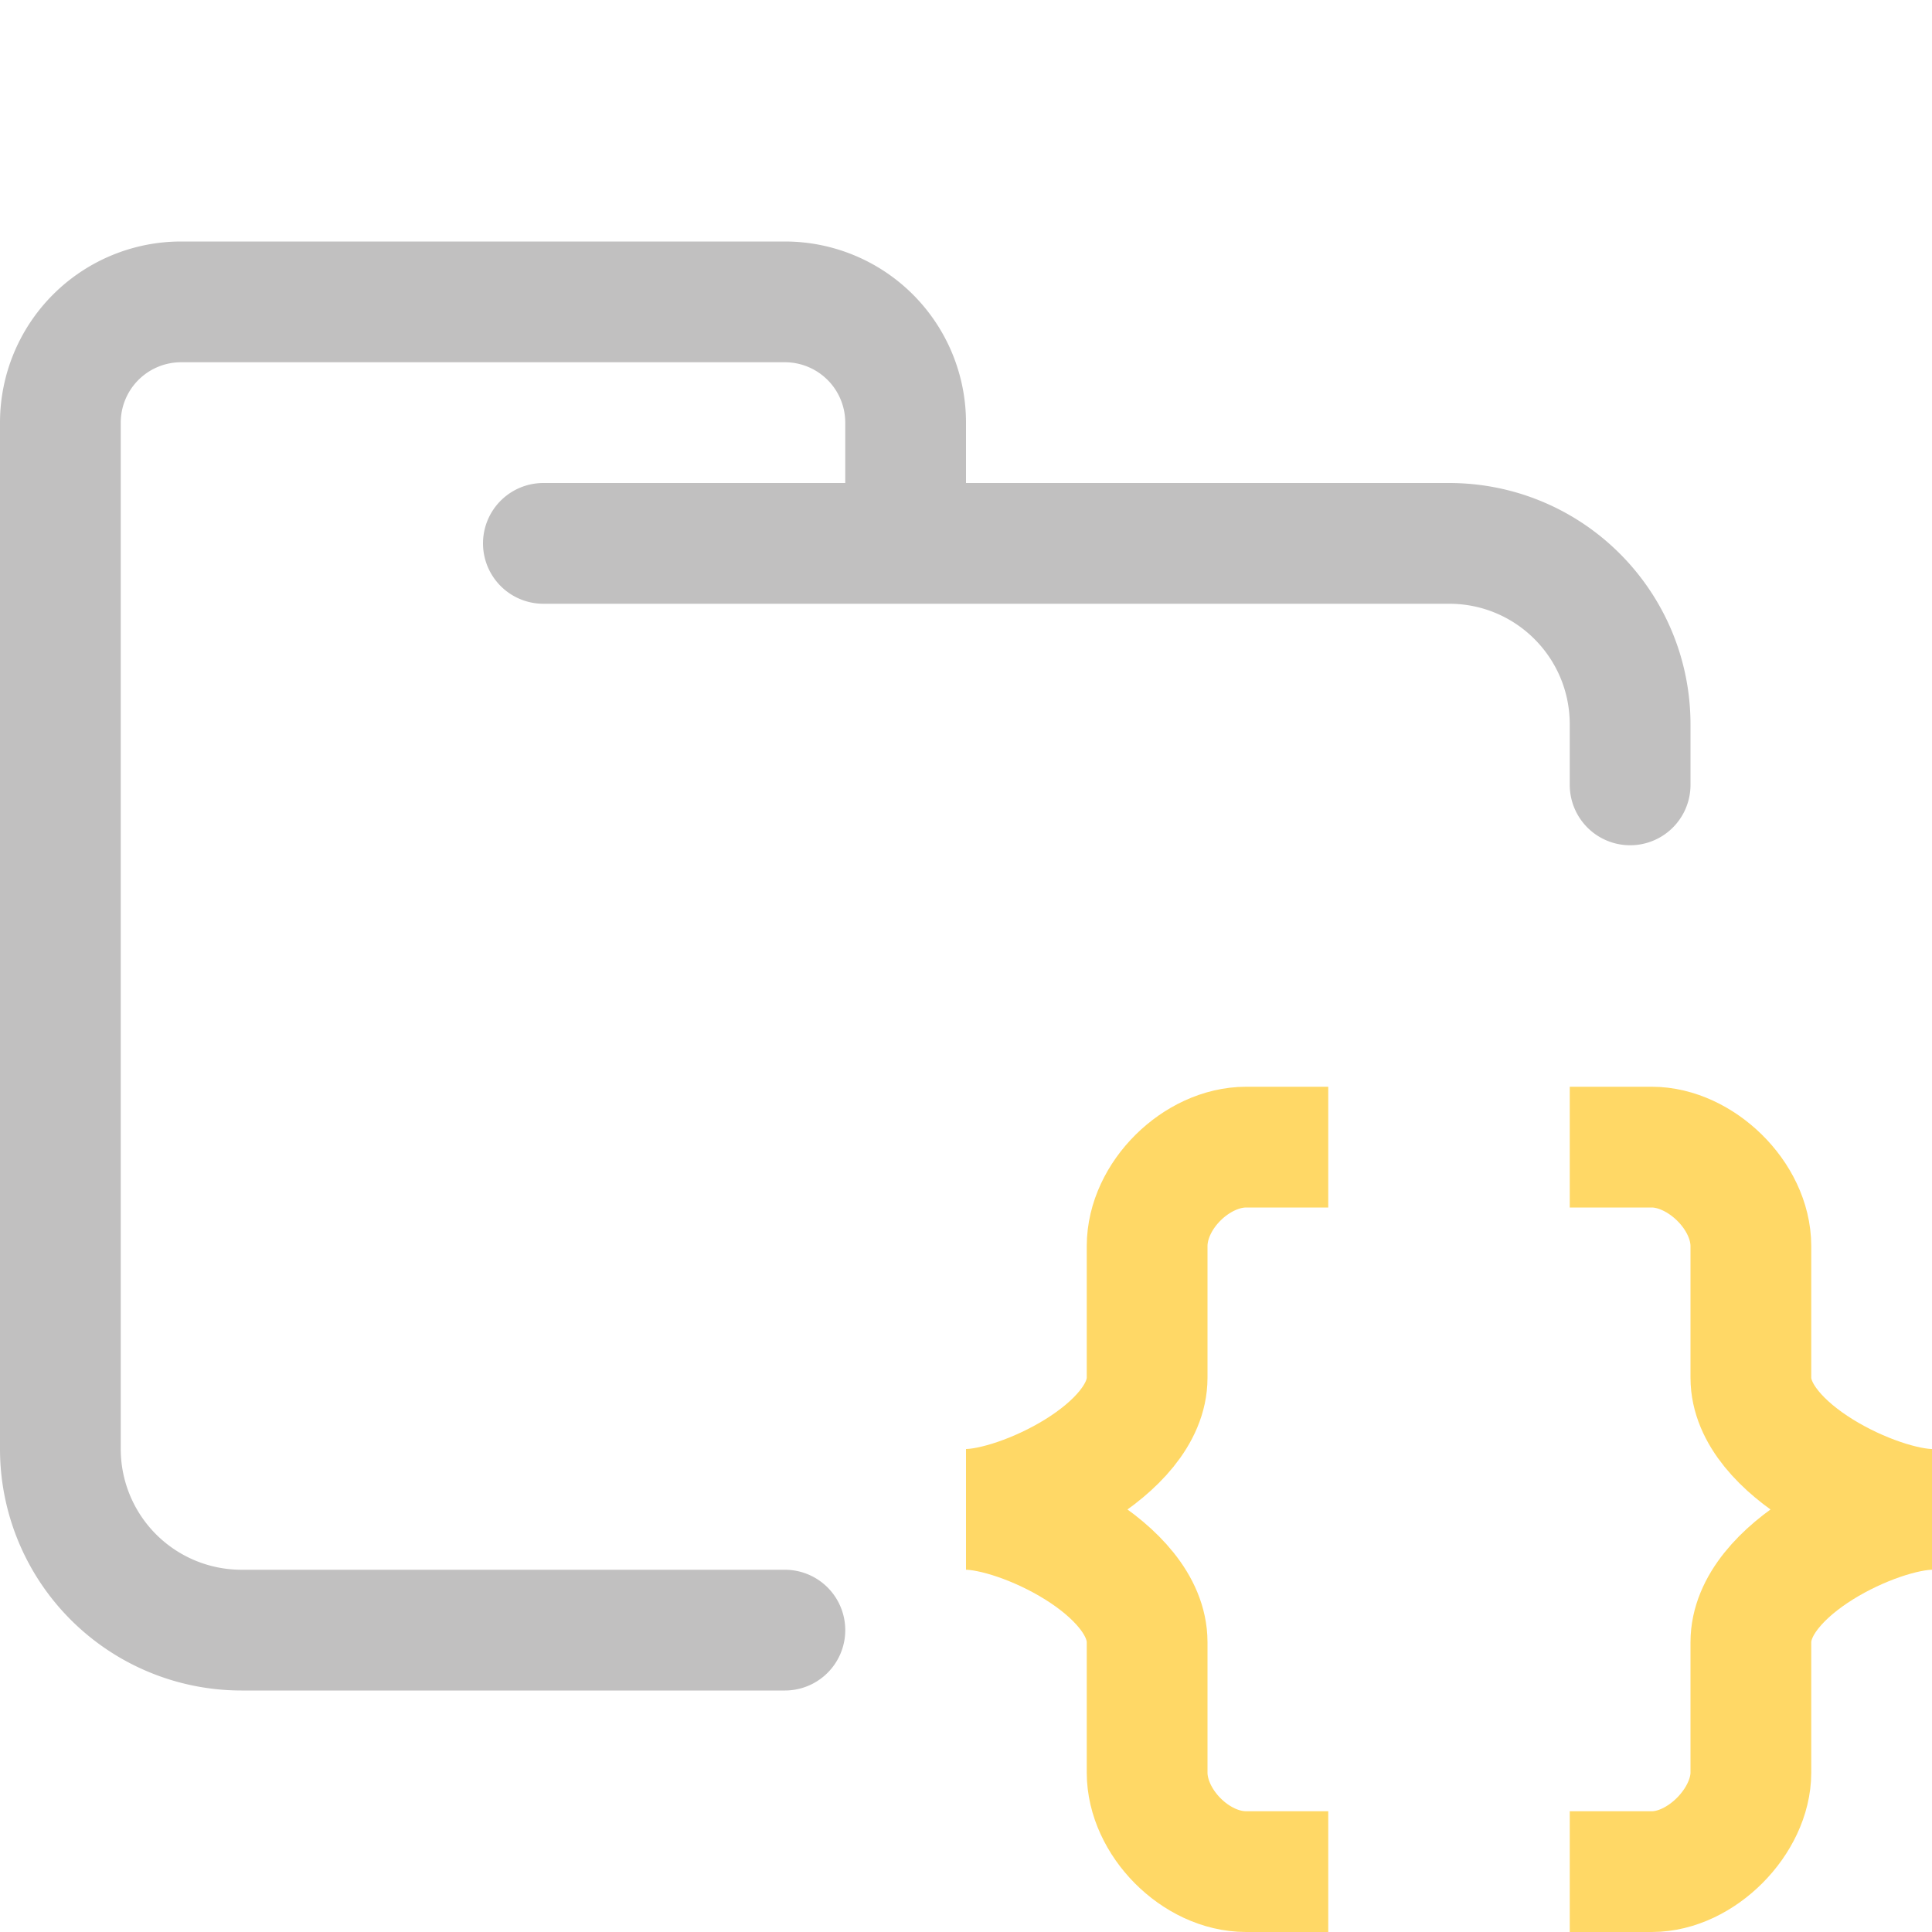 <svg xmlns="http://www.w3.org/2000/svg" width="16" height="16"><g fill="none" fill-rule="evenodd"><path stroke="#c1c0c0" stroke-linecap="round" stroke-linejoin="round" d="M4.5 4.5H12c.83 0 1.5.67 1.5 1.5v.5m-7 7H2A1.5 1.5 0 0 1 .5 12V3.5a1 1 0 0 1 1-1h5a1 1 0 0 1 1 1v1"/><path stroke="#FFD866" d="M11 9.5h-.68c-.41 0-.82.4-.82.82v1.09c0 .6-1.05 1.09-1.5 1.09.45 0 1.5.49 1.5 1.1v1.08c0 .41.4.82.82.82H11m2-6h.68c.4 0 .82.4.82.82v1.09c0 .6 1.05 1.09 1.5 1.09-.45 0-1.5.49-1.5 1.1v1.08c0 .4-.41.82-.82.82H13"/></g></svg>